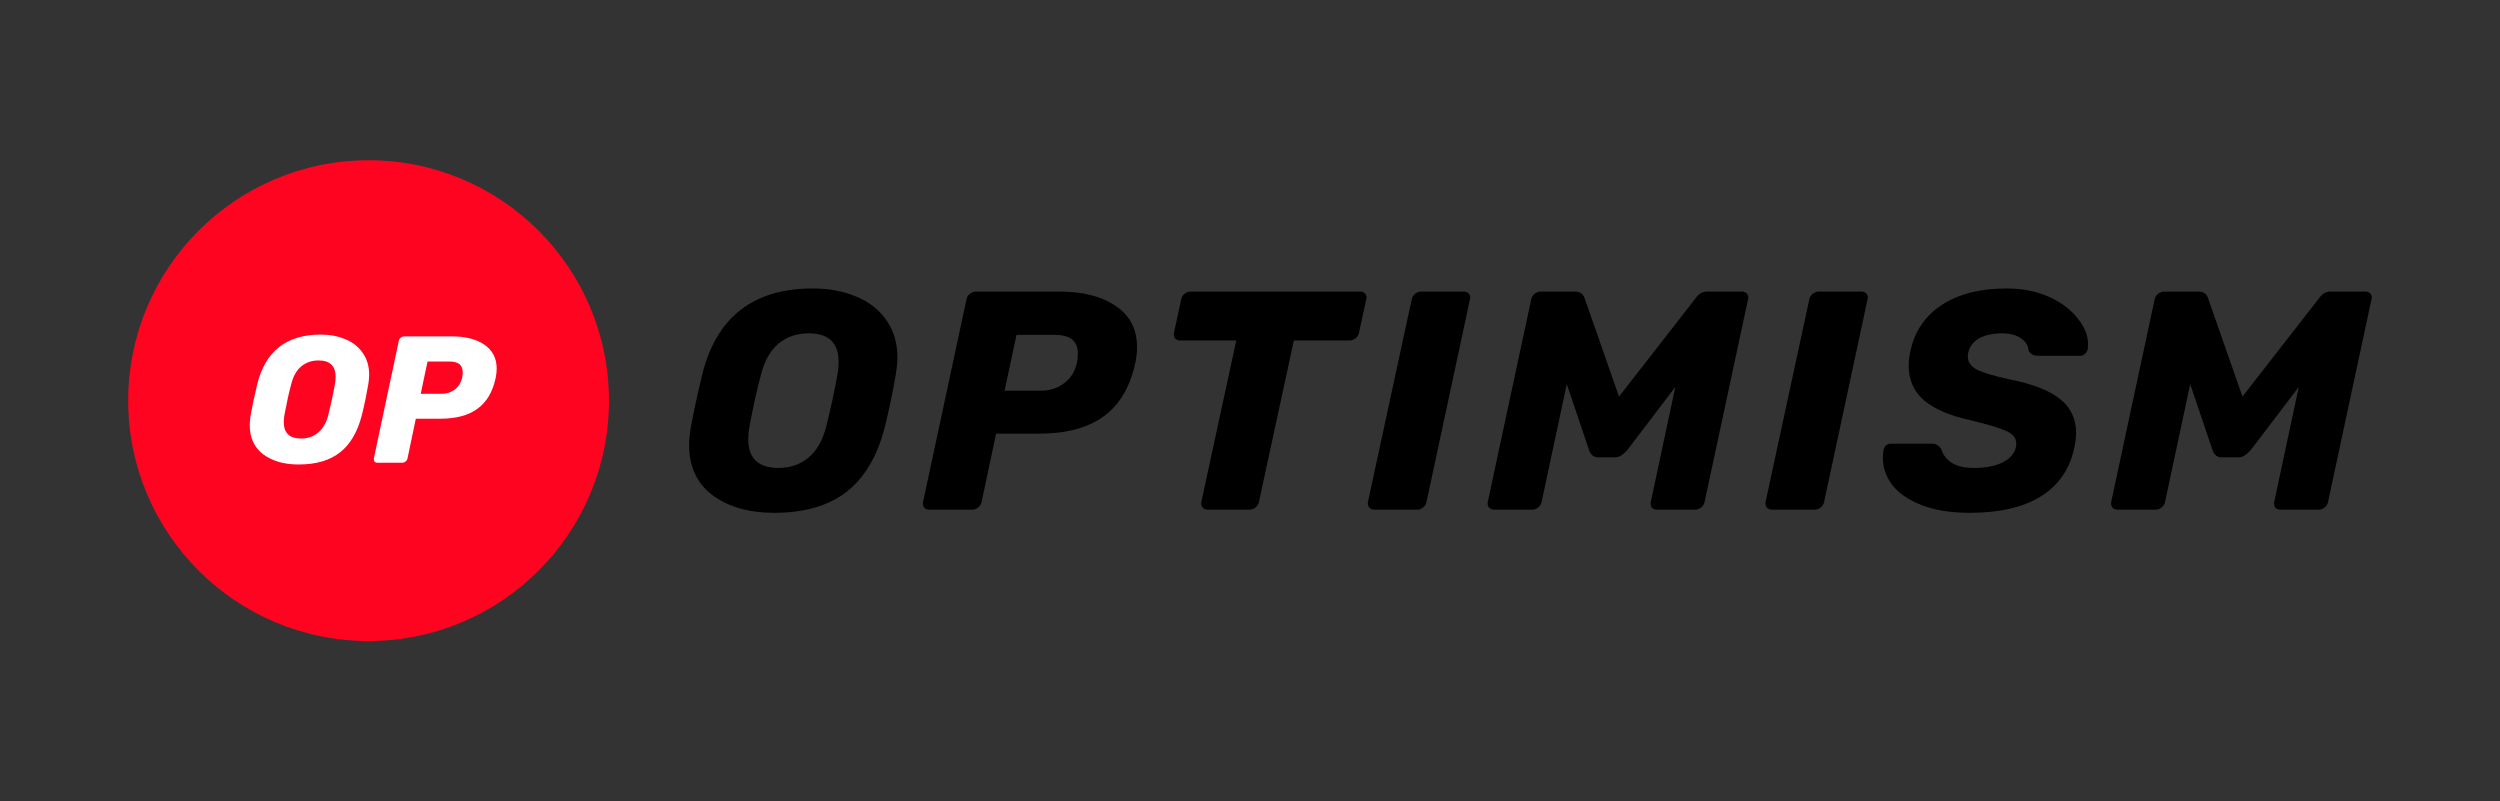 <svg width="156" height="50" viewBox="0 0 156 50" fill="none" xmlns="http://www.w3.org/2000/svg">
<rect x="0" y="0" width="156" height="50" fill="#333333" stroke="none"/>
<g clip-path="url(#clip0_8239_34510)">
<path d="M23 40C31.284 40 38 33.284 38 25C38 16.716 31.284 10 23 10C14.716 10 8 16.716 8 25C8 33.284 14.716 40 23 40Z" fill="#FF0420"/>
<path d="M18.626 28.984C17.732 28.984 17 28.774 16.43 28.354C15.866 27.928 15.584 27.316 15.584 26.53C15.584 26.362 15.602 26.164 15.638 25.924C15.734 25.384 15.872 24.736 16.052 23.974C16.562 21.91 17.882 20.878 20.006 20.878C20.582 20.878 21.104 20.974 21.56 21.172C22.016 21.358 22.376 21.646 22.64 22.03C22.904 22.408 23.036 22.858 23.036 23.38C23.036 23.536 23.018 23.734 22.982 23.974C22.868 24.64 22.736 25.294 22.574 25.924C22.31 26.95 21.86 27.724 21.212 28.234C20.57 28.738 19.706 28.984 18.626 28.984ZM18.788 27.364C19.208 27.364 19.562 27.238 19.856 26.992C20.156 26.746 20.372 26.368 20.498 25.852C20.672 25.144 20.804 24.532 20.894 24.004C20.924 23.848 20.942 23.686 20.942 23.518C20.942 22.834 20.588 22.492 19.874 22.492C19.454 22.492 19.094 22.618 18.794 22.864C18.5 23.11 18.29 23.488 18.164 24.004C18.026 24.508 17.894 25.12 17.756 25.852C17.726 26.002 17.708 26.158 17.708 26.326C17.702 27.022 18.068 27.364 18.788 27.364Z" fill="white"/>
<path d="M23.559 28.876C23.475 28.876 23.415 28.852 23.367 28.798C23.331 28.738 23.319 28.672 23.331 28.594L24.885 21.274C24.897 21.19 24.939 21.124 25.011 21.07C25.077 21.016 25.149 20.992 25.227 20.992H28.221C29.055 20.992 29.721 21.166 30.225 21.508C30.735 21.856 30.993 22.354 30.993 23.008C30.993 23.194 30.969 23.392 30.927 23.596C30.741 24.46 30.363 25.096 29.787 25.51C29.223 25.924 28.449 26.128 27.465 26.128H25.947L25.431 28.594C25.413 28.678 25.377 28.744 25.305 28.798C25.239 28.852 25.167 28.876 25.089 28.876H23.559ZM27.543 24.574C27.861 24.574 28.131 24.49 28.365 24.316C28.605 24.142 28.761 23.896 28.839 23.572C28.863 23.446 28.875 23.332 28.875 23.236C28.875 23.02 28.809 22.852 28.683 22.738C28.557 22.618 28.335 22.558 28.029 22.558H26.679L26.253 24.574H27.543Z" fill="white"/>
</g>
<g clip-path="url(#clip1_8239_34510)">
<path d="M48.302 32C46.744 32 45.468 31.637 44.473 30.911C43.491 30.172 43 29.122 43 27.761C43 27.476 43.033 27.126 43.098 26.711C43.268 25.778 43.511 24.657 43.825 23.347C44.715 19.782 47.012 18 50.717 18C51.725 18 52.628 18.169 53.427 18.506C54.226 18.83 54.854 19.322 55.312 19.983C55.77 20.631 55.999 21.409 55.999 22.317C55.999 22.589 55.967 22.932 55.901 23.347C55.705 24.501 55.469 25.622 55.194 26.711C54.736 28.487 53.944 29.816 52.818 30.697C51.692 31.566 50.187 32 48.302 32ZM48.577 29.2C49.31 29.2 49.932 28.986 50.442 28.558C50.966 28.131 51.339 27.476 51.562 26.595C51.863 25.376 52.092 24.313 52.249 23.406C52.301 23.133 52.327 22.855 52.327 22.569C52.327 21.39 51.706 20.8 50.462 20.8C49.729 20.8 49.1 21.014 48.577 21.442C48.066 21.869 47.7 22.524 47.477 23.406C47.242 24.274 47.006 25.337 46.77 26.595C46.718 26.854 46.692 27.126 46.692 27.411C46.692 28.604 47.32 29.2 48.577 29.2Z" fill="black"/>
<path d="M57.992 31.805C57.848 31.805 57.737 31.76 57.658 31.669C57.593 31.566 57.573 31.449 57.599 31.319L60.309 18.68C60.335 18.538 60.407 18.421 60.525 18.33C60.643 18.24 60.767 18.194 60.898 18.194H66.121C67.575 18.194 68.74 18.492 69.617 19.089C70.507 19.685 70.952 20.547 70.952 21.675C70.952 21.999 70.913 22.336 70.834 22.686C70.507 24.177 69.846 25.279 68.851 25.992C67.869 26.704 66.521 27.061 64.806 27.061H62.155L61.252 31.319C61.225 31.462 61.153 31.579 61.035 31.669C60.918 31.76 60.793 31.805 60.662 31.805H57.992ZM64.943 24.378C65.493 24.378 65.971 24.229 66.377 23.93C66.796 23.632 67.07 23.204 67.201 22.647C67.241 22.427 67.26 22.232 67.26 22.064C67.26 21.688 67.149 21.403 66.927 21.208C66.704 21.001 66.324 20.897 65.788 20.897H63.431L62.685 24.378H64.943Z" fill="black"/>
<path d="M75.376 31.805C75.232 31.805 75.121 31.76 75.042 31.669C74.964 31.566 74.938 31.449 74.964 31.319L77.143 21.247H73.648C73.504 21.247 73.393 21.202 73.314 21.111C73.249 21.007 73.229 20.891 73.255 20.761L73.707 18.68C73.733 18.538 73.805 18.421 73.923 18.33C74.041 18.24 74.165 18.194 74.296 18.194H84.861C85.004 18.194 85.116 18.24 85.194 18.33C85.247 18.408 85.273 18.486 85.273 18.564C85.273 18.603 85.266 18.642 85.253 18.68L84.802 20.761C84.775 20.904 84.703 21.02 84.586 21.111C84.481 21.202 84.356 21.247 84.213 21.247H80.737L78.557 31.319C78.531 31.462 78.459 31.579 78.341 31.669C78.223 31.76 78.099 31.805 77.968 31.805H75.376Z" fill="black"/>
<path d="M85.774 31.805C85.63 31.805 85.519 31.76 85.44 31.669C85.361 31.566 85.335 31.449 85.361 31.319L88.091 18.68C88.117 18.538 88.189 18.421 88.307 18.33C88.425 18.24 88.549 18.194 88.68 18.194H91.331C91.475 18.194 91.586 18.24 91.665 18.33C91.717 18.408 91.743 18.486 91.743 18.564C91.743 18.603 91.737 18.642 91.724 18.68L89.014 31.319C88.988 31.462 88.916 31.579 88.798 31.669C88.68 31.76 88.556 31.805 88.425 31.805H85.774Z" fill="black"/>
<path d="M93.25 31.805C93.106 31.805 92.995 31.76 92.916 31.669C92.838 31.579 92.812 31.462 92.838 31.319L95.548 18.68C95.574 18.538 95.646 18.421 95.764 18.33C95.882 18.24 96.013 18.194 96.156 18.194H98.277C98.591 18.194 98.794 18.337 98.886 18.622L101.026 24.747L105.798 18.622C105.863 18.518 105.955 18.421 106.073 18.33C106.204 18.24 106.361 18.194 106.544 18.194H108.685C108.829 18.194 108.94 18.24 109.018 18.33C109.071 18.408 109.097 18.486 109.097 18.564C109.097 18.603 109.09 18.642 109.077 18.68L106.367 31.319C106.341 31.462 106.269 31.579 106.151 31.669C106.034 31.76 105.909 31.805 105.778 31.805H103.402C103.258 31.805 103.147 31.76 103.069 31.669C103.003 31.566 102.983 31.449 103.01 31.319L104.541 24.144L101.537 28.092C101.406 28.234 101.282 28.344 101.164 28.422C101.046 28.5 100.909 28.539 100.751 28.539H99.73C99.456 28.539 99.266 28.39 99.161 28.092L97.767 23.969L96.196 31.319C96.17 31.462 96.098 31.579 95.98 31.669C95.862 31.76 95.738 31.805 95.607 31.805H93.25Z" fill="black"/>
<path d="M110.584 31.805C110.44 31.805 110.329 31.76 110.25 31.669C110.172 31.566 110.146 31.449 110.172 31.319L112.901 18.68C112.928 18.538 113 18.421 113.117 18.33C113.235 18.24 113.36 18.194 113.49 18.194H116.141C116.286 18.194 116.397 18.24 116.475 18.33C116.528 18.408 116.554 18.486 116.554 18.564C116.554 18.603 116.547 18.642 116.534 18.68L113.824 31.319C113.798 31.462 113.726 31.579 113.608 31.669C113.49 31.76 113.366 31.805 113.235 31.805H110.584Z" fill="black"/>
<path d="M122.91 32C121.758 32 120.77 31.845 119.945 31.533C119.133 31.222 118.518 30.807 118.099 30.289C117.693 29.77 117.49 29.194 117.49 28.558C117.49 28.455 117.504 28.299 117.529 28.092C117.556 27.975 117.609 27.878 117.687 27.8C117.779 27.722 117.883 27.683 118.001 27.683H120.514C120.672 27.683 120.789 27.709 120.868 27.761C120.959 27.813 121.051 27.904 121.143 28.033C121.235 28.37 121.444 28.649 121.771 28.869C122.112 29.09 122.576 29.2 123.165 29.2C123.911 29.2 124.514 29.083 124.972 28.85C125.43 28.617 125.705 28.299 125.796 27.897C125.81 27.845 125.816 27.768 125.816 27.664C125.816 27.34 125.614 27.087 125.208 26.905C124.802 26.711 124.056 26.484 122.969 26.225C121.699 25.953 120.737 25.544 120.082 25C119.428 24.443 119.101 23.717 119.101 22.822C119.101 22.511 119.14 22.194 119.219 21.869C119.48 20.664 120.129 19.718 121.162 19.031C122.21 18.343 123.558 18 125.208 18C126.202 18 127.087 18.175 127.859 18.525C128.631 18.875 129.226 19.322 129.646 19.867C130.078 20.398 130.293 20.93 130.293 21.461C130.293 21.617 130.287 21.727 130.274 21.792C130.248 21.908 130.189 22.006 130.097 22.083C130.019 22.161 129.92 22.2 129.803 22.2H127.171C126.884 22.2 126.687 22.09 126.583 21.869C126.569 21.571 126.412 21.319 126.111 21.111C125.81 20.904 125.417 20.8 124.933 20.8C124.357 20.8 123.879 20.904 123.499 21.111C123.133 21.319 122.903 21.623 122.812 22.025C122.799 22.09 122.792 22.174 122.792 22.278C122.792 22.589 122.975 22.848 123.342 23.056C123.722 23.25 124.383 23.451 125.325 23.658C126.792 23.944 127.859 24.352 128.526 24.883C129.207 25.415 129.547 26.121 129.547 27.003C129.547 27.301 129.508 27.625 129.429 27.975C129.142 29.297 128.441 30.302 127.328 30.989C126.229 31.663 124.756 32 122.91 32Z" fill="black"/>
<path d="M132.153 31.805C132.009 31.805 131.897 31.76 131.819 31.669C131.74 31.579 131.714 31.462 131.74 31.319L134.45 18.68C134.476 18.538 134.548 18.421 134.666 18.33C134.784 18.24 134.915 18.194 135.059 18.194H137.179C137.494 18.194 137.697 18.337 137.788 18.622L139.929 24.747L144.7 18.622C144.766 18.518 144.858 18.421 144.975 18.33C145.106 18.24 145.263 18.194 145.446 18.194H147.587C147.731 18.194 147.843 18.24 147.921 18.33C147.973 18.408 147.999 18.486 147.999 18.564C147.999 18.603 147.993 18.642 147.98 18.68L145.27 31.319C145.243 31.462 145.171 31.579 145.054 31.669C144.936 31.76 144.812 31.805 144.681 31.805H142.305C142.161 31.805 142.049 31.76 141.971 31.669C141.905 31.566 141.886 31.449 141.912 31.319L143.444 24.144L140.439 28.092C140.308 28.234 140.184 28.344 140.066 28.422C139.949 28.5 139.811 28.539 139.654 28.539H138.633C138.358 28.539 138.168 28.39 138.064 28.092L136.669 23.969L135.098 31.319C135.072 31.462 135 31.579 134.882 31.669C134.764 31.76 134.64 31.805 134.509 31.805H132.153Z" fill="black"/>
</g>
<defs>
<clipPath id="clip0_8239_34510">
<rect width="30" height="30" fill="white" transform="translate(8 10)"/>
</clipPath>
<clipPath id="clip1_8239_34510">
<rect width="105" height="14" fill="white" transform="translate(43 18)"/>
</clipPath>
</defs>
</svg>
